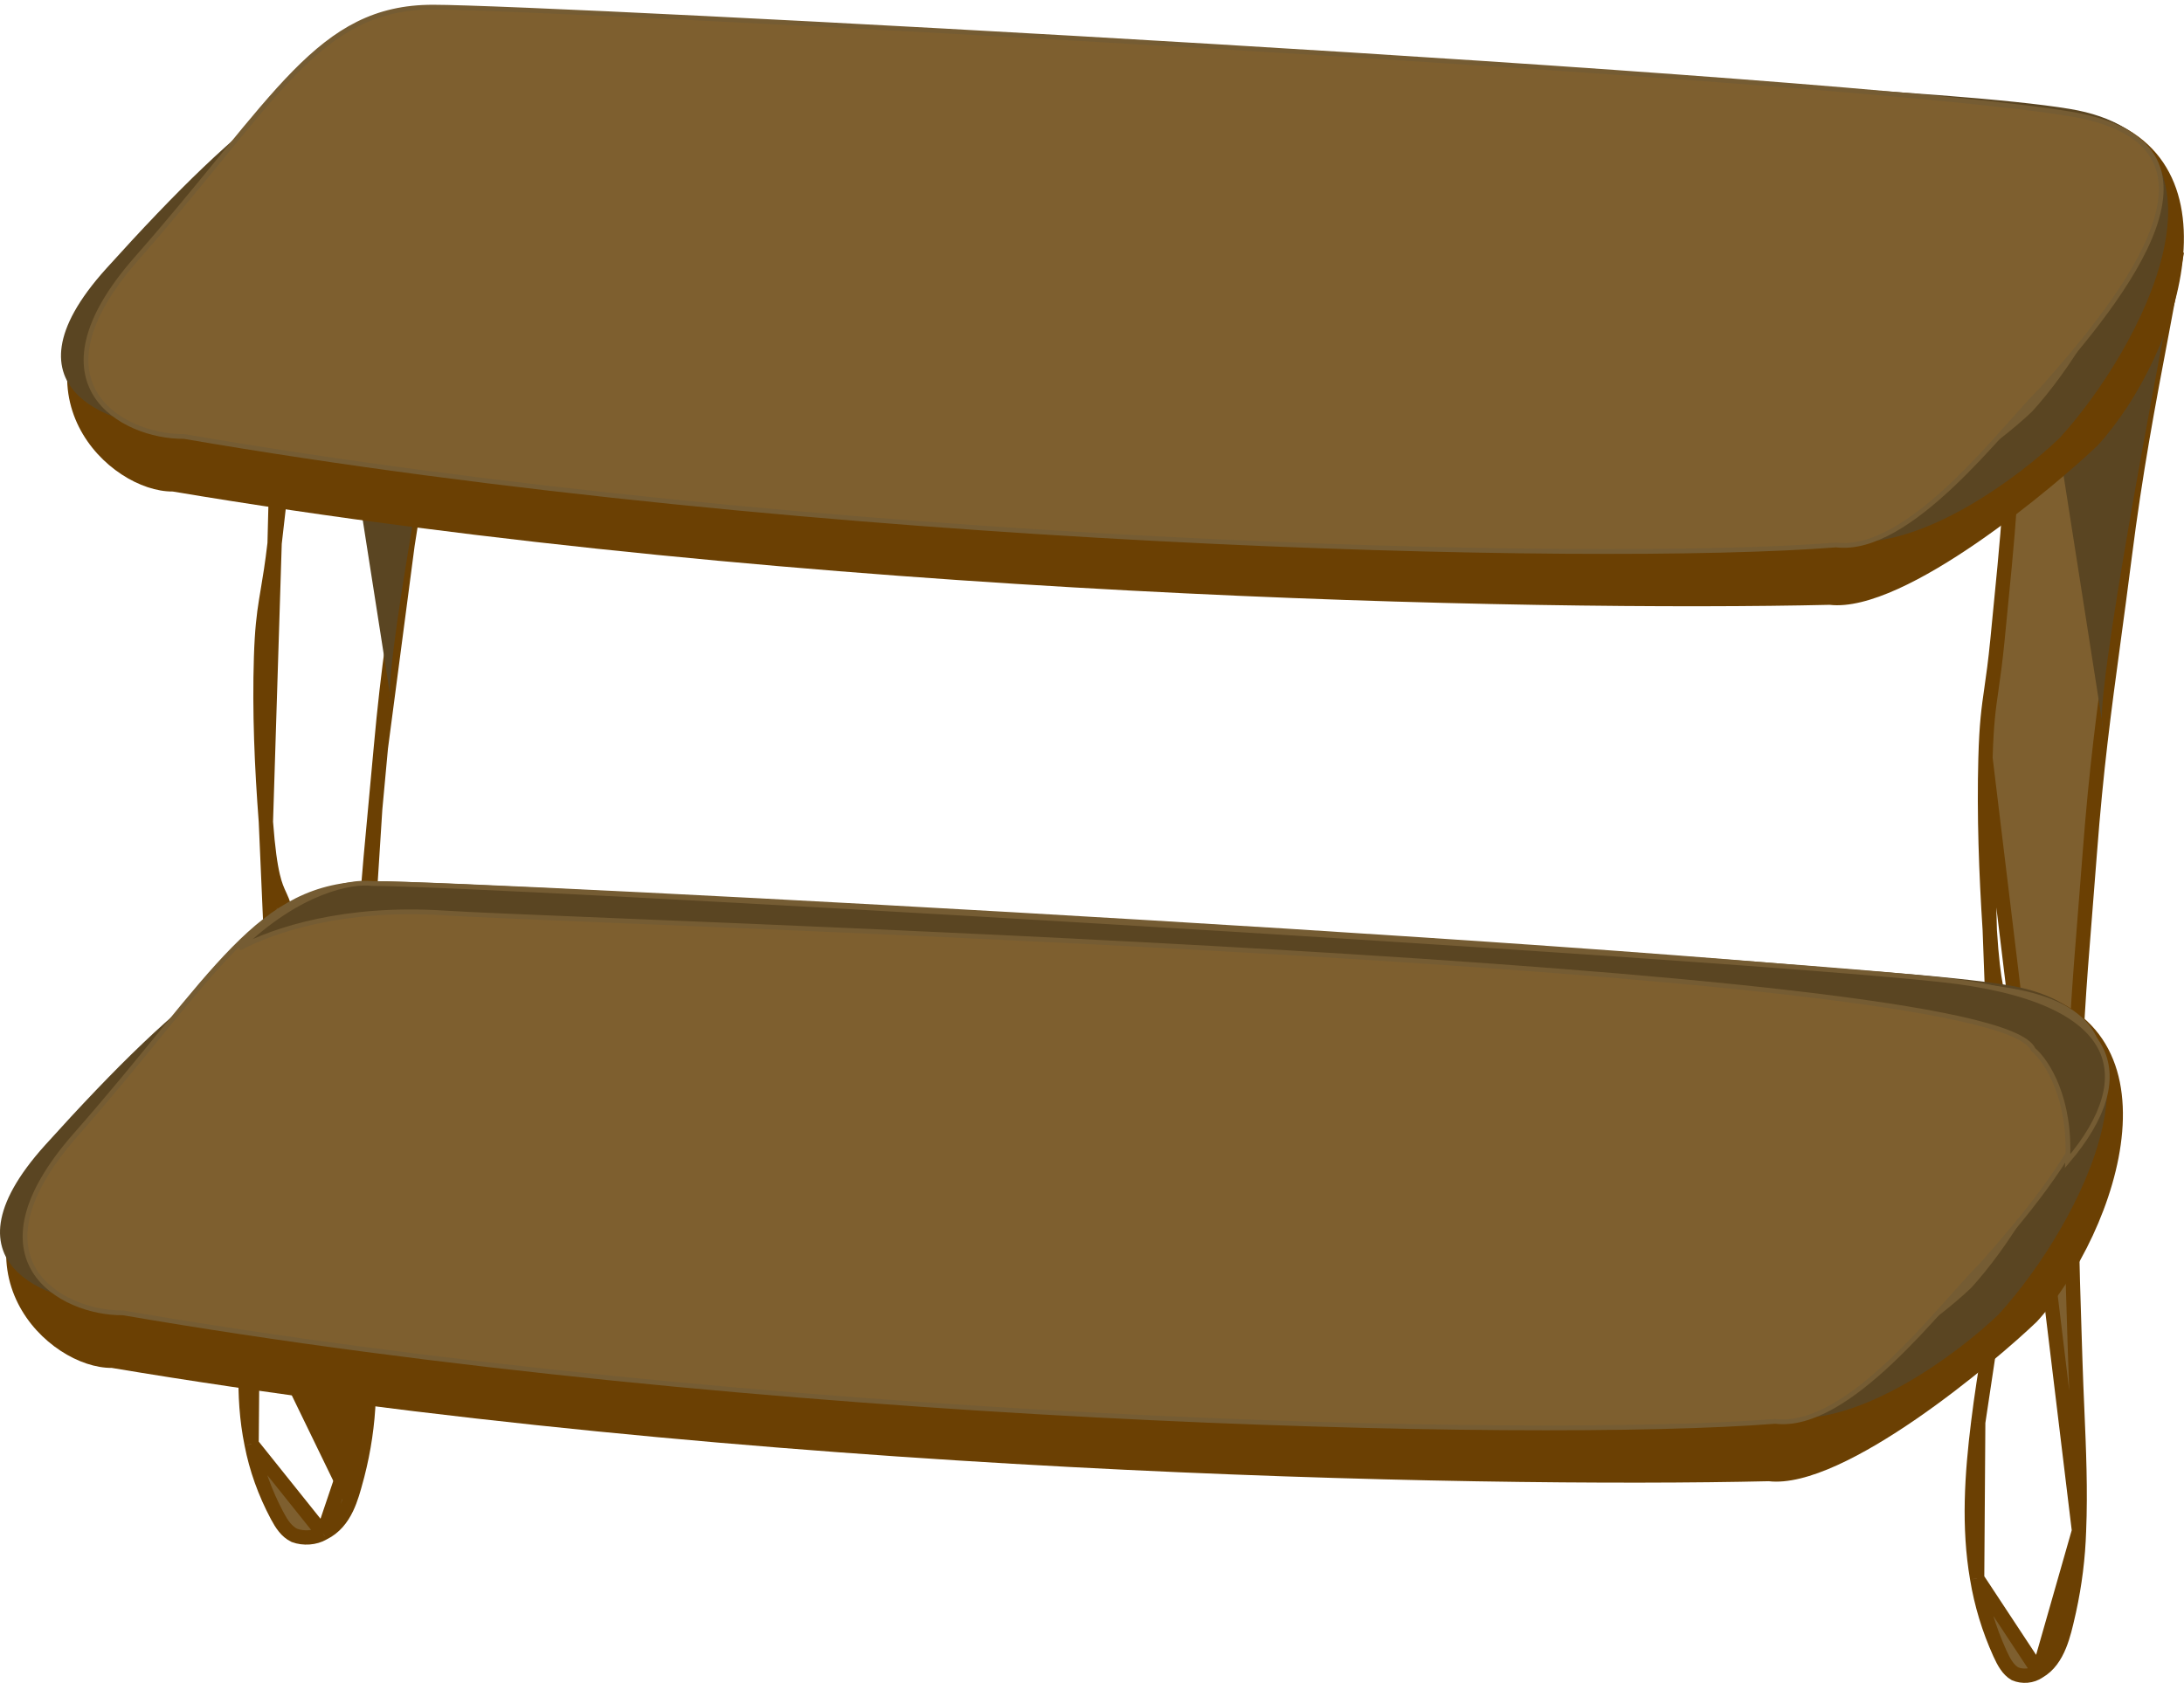 <svg width="458" height="353" viewBox="0 0 458 353" fill="none" xmlns="http://www.w3.org/2000/svg">
<path d="M435.98 321.1L435.98 321.093C436.334 312.565 435.967 304.046 435.597 295.461C435.458 292.216 435.317 288.961 435.216 285.693C435.164 284.082 435.115 282.574 435.07 281.154C434.424 261.173 434.348 258.811 434.82 236.215C435.221 217.012 435.984 207.469 437.2 192.271C437.517 188.302 437.866 183.947 438.246 178.933C439.59 161.236 441.228 149.143 443.202 134.563C443.937 129.134 444.718 123.361 445.549 116.825C447.821 98.914 450.452 85.014 453.447 69.194C454.327 64.549 455.237 59.739 456.179 54.613C443.319 55.39 430.439 55.917 417.56 56.246C418.689 60.881 419.573 65.593 420.242 70.301L420.243 70.306C423.131 91.087 421.599 106.593 419.691 125.911C419.427 128.588 419.155 131.339 418.887 134.188L418.886 134.194C418.427 138.877 417.994 141.884 417.618 144.5C417.024 148.628 416.57 151.784 416.37 159.016L435.98 321.1ZM435.98 321.1L435.979 321.107M435.98 321.1L435.979 321.107M435.979 321.107C435.8 326.737 435.101 332.346 433.888 337.881C433.813 338.203 433.739 338.53 433.664 338.859C433.197 340.909 432.701 343.09 431.876 345.121C430.925 347.461 429.61 349.406 427.604 350.569L427.553 350.599M435.979 321.107L427.553 350.599M427.553 350.599L427.505 350.632M427.553 350.599L427.505 350.632M427.505 350.632C426.829 351.098 425.99 351.399 425.085 351.478C424.204 351.554 423.323 351.414 422.548 351.085C421.114 350.261 420.219 348.632 419.399 346.834C417.104 341.76 415.501 336.479 414.62 331.095L414.617 331.082M427.505 350.632L414.617 331.082M414.617 331.082C412.76 320.348 413.487 309.298 414.846 298.371L414.846 298.368M414.617 331.082L414.846 298.368M414.846 298.368C415.524 292.817 416.409 287.271 417.311 281.7C417.368 281.349 417.425 280.997 417.482 280.646C418.327 275.432 419.176 270.193 419.863 264.948L419.863 264.94M414.846 298.368L419.863 264.94M419.863 264.94C421.371 252.963 422.031 240.918 421.839 228.872C421.715 216.735 420.955 214.125 419.935 211.483C419.899 211.391 419.863 211.299 419.827 211.206C419.406 210.124 418.983 209.036 418.565 206.948C418.104 204.643 417.648 201.109 417.268 195.105L417.268 195.104M419.863 264.94L417.268 195.104M417.268 195.104C416.492 183.07 416.045 171.037 416.37 159.017L417.268 195.104Z" fill="#7E5F2F" stroke="#6B4003" stroke-width="3"/>
<path d="M440.769 151.024L441 152.498C440.865 152.256 440.79 151.756 440.769 151.024L427 62.998L456 58.498C450.559 86.324 440.479 140.887 440.769 151.024Z" fill="#5A4522"/>
<path d="M77.303 293.364L77.304 293.356C77.703 285.183 77.29 277.026 76.872 268.789C76.714 265.671 76.555 262.542 76.44 259.396L77.303 293.364ZM77.303 293.364L77.303 293.373M77.303 293.364L77.303 293.373M77.303 293.373C77.101 298.756 76.314 304.121 74.948 309.418C74.863 309.728 74.778 310.042 74.694 310.359C74.166 312.327 73.61 314.399 72.686 316.331C71.631 318.536 70.153 320.42 67.827 321.566L67.778 321.59M77.303 293.373L67.778 321.59M67.778 321.59L67.732 321.618M67.778 321.59L67.732 321.618M67.732 321.618C66.93 322.087 65.923 322.396 64.828 322.477C63.756 322.556 62.687 322.41 61.752 322.069C60.067 321.254 59.056 319.668 58.145 317.972C55.556 313.114 53.752 308.063 52.761 302.92L52.759 302.912M67.732 321.618L52.759 302.912M52.759 302.912L52.758 302.905M52.759 302.912L52.758 302.905M52.758 302.905C50.668 292.646 51.484 282.078 53.019 271.596L53.019 271.592M52.758 302.905L53.019 271.592M53.019 271.592C53.784 266.27 54.784 260.952 55.804 255.603C55.868 255.265 55.932 254.927 55.997 254.589C56.952 249.585 57.912 244.552 58.689 239.511L58.691 239.503M53.019 271.592L58.691 239.503M58.691 239.503C60.397 227.991 61.144 216.412 60.926 204.833C60.787 193.168 59.926 190.619 58.753 188.042C58.713 187.953 58.672 187.864 58.632 187.776C58.157 186.739 57.686 185.711 57.219 183.729C56.701 181.535 56.188 178.158 55.758 172.401L55.758 172.399M58.691 239.503L55.758 172.399M55.758 172.399C54.882 160.852 54.377 149.311 54.745 137.785C54.927 132.162 55.307 129.077 55.8 125.995C55.914 125.281 56.035 124.562 56.162 123.809C56.588 121.286 57.079 118.377 57.587 113.977L57.588 113.97M55.758 172.399L57.588 113.97M57.588 113.97C57.891 111.238 58.198 108.598 58.497 106.027C60.654 87.483 62.39 72.559 59.119 52.569L59.118 52.564M57.588 113.97L59.118 52.564M59.118 52.564C58.368 48.082 57.379 43.595 56.118 39.179C70.793 38.862 85.468 38.353 100.12 37.598C99.064 42.476 98.043 47.057 97.057 51.482C93.671 66.672 90.694 80.027 88.124 97.231C87.185 103.501 86.302 109.041 85.472 114.251M59.118 52.564L85.472 114.251M85.472 114.251C83.24 128.251 81.387 139.872 79.867 156.871M85.472 114.251L79.867 156.871M79.867 156.871C79.436 161.682 79.043 165.862 78.684 169.672M79.867 156.871L78.684 169.672M78.684 169.672C77.309 184.264 76.445 193.435 75.992 211.88M78.684 169.672L75.992 211.88M75.992 211.88C75.459 233.58 75.545 235.852 76.275 255.041M75.992 211.88L76.275 255.041M76.275 255.041C76.326 256.404 76.382 257.851 76.44 259.396L76.275 255.041Z" fill="#7E5F2F" stroke="#6B4003" stroke-width="3"/>
<path d="M56 281.998L72.5 315.998L77 295.998L70.446 272.998L56 281.998Z" fill="#6B4003"/>
<path d="M81.769 145.524L82 146.998C81.865 146.756 81.79 146.256 81.769 145.524L68 57.498L97 52.998C91.559 80.824 81.478 135.387 81.769 145.524Z" fill="#5A4522"/>
<path d="M24.505 56.234C0.858 82.435 23.009 103.209 36.221 103.1C168.966 125.371 322.679 128.287 383.699 126.868C399.554 128.702 431.653 101.362 439.939 93.392C457.069 74.615 472.405 29.381 434.248 23.093C386.551 15.233 119.528 14.055 95.007 14.055C70.487 14.055 54.063 23.483 24.505 56.234Z" fill="#6B4003"/>
<path d="M38.904 85.975L38.559 85.917L38.209 85.92C35.251 85.945 31.495 85.538 27.915 84.548C24.283 83.544 21.199 82.04 19.221 80.123C17.403 78.36 16.456 76.222 16.894 73.234C17.374 69.97 19.574 65.301 25.246 59.017C54.897 26.162 72.458 12.697 95.007 12.697C107.192 12.697 179.948 14.264 255.668 16.817C331.542 19.374 409.808 22.906 433.329 26.782C442.047 28.219 446.488 31.643 448.662 35.573C450.929 39.67 451.24 45.215 449.772 51.807C446.838 64.982 437.301 80.005 429.04 89.093C425.083 92.883 418.189 98.479 410.431 102.893C402.474 107.419 394.314 110.293 387.693 109.527L387.418 109.496L387.14 109.502C326.259 110.918 171.307 108.189 38.904 85.975Z" fill="#755C33" stroke="#5A4522" stroke-width="8"/>
<path d="M38.649 91.559L38.605 91.552L38.56 91.552C32.073 91.607 23.813 88.794 20.067 82.791C16.371 76.869 16.915 67.551 28.646 54.22C35.377 46.572 41.02 39.657 46.008 33.546C46.484 32.963 46.954 32.387 47.418 31.819C52.753 25.288 57.341 19.741 61.768 15.241C70.602 6.262 78.745 1.498 90.786 1.498C102.986 1.498 176.97 5.095 253.867 9.699C330.773 14.303 410.515 19.908 434.249 23.92C443.695 25.516 448.98 28.739 451.445 32.85C453.908 36.958 453.646 42.103 451.636 47.764C447.613 59.094 436.741 72.056 428.194 81.665C426.589 83.25 424.565 85.521 422.246 88.125C421.563 88.891 420.854 89.686 420.123 90.502C416.893 94.103 413.204 98.112 409.283 101.806C405.361 105.502 401.223 108.867 397.097 111.19C392.968 113.516 388.899 114.77 385.097 114.319L385.048 114.313L384.999 114.317C334.077 118.331 170.909 114.317 38.649 91.559Z" fill="#7E5F2F" stroke="#755C33"/>
<path d="M11.716 240.066C-11.93 266.267 10.221 287.041 23.433 286.932C156.178 309.203 309.891 312.119 370.911 310.7C386.766 312.534 418.865 285.194 427.151 277.224C444.281 258.447 459.617 213.213 421.46 206.925C373.763 199.065 106.74 197.887 82.219 197.887C57.699 197.887 41.275 207.315 11.716 240.066Z" fill="#6B4003"/>
<path d="M26.116 269.807L25.771 269.749L25.421 269.752C22.462 269.777 18.707 269.371 15.127 268.38C11.495 267.376 8.411 265.872 6.433 263.955C4.615 262.192 3.668 260.054 4.106 257.066C4.586 253.802 6.786 249.133 12.457 242.849C42.109 209.994 59.67 196.529 82.219 196.529C94.403 196.529 167.16 198.096 242.88 200.648C318.754 203.206 397.02 206.738 420.541 210.614C429.259 212.051 433.7 215.475 435.874 219.405C438.141 223.502 438.452 229.048 436.984 235.639C434.05 248.814 424.513 263.837 416.252 272.925C412.295 276.715 405.4 282.311 397.643 286.725C389.686 291.251 381.526 294.125 374.905 293.36L374.63 293.328L374.352 293.334C313.471 294.75 158.519 292.021 26.116 269.807Z" fill="#755C33" stroke="#5A4522" stroke-width="8"/>
<path d="M25.861 275.391L25.817 275.384L25.772 275.384C19.285 275.439 11.025 272.626 7.279 266.623C3.583 260.701 4.127 251.383 15.858 238.052C22.588 230.404 28.232 223.489 33.22 217.378C33.696 216.795 34.166 216.219 34.63 215.651C39.965 209.12 44.553 203.573 48.98 199.073C57.814 190.094 65.957 185.33 77.998 185.33C90.198 185.33 164.182 188.927 241.079 193.531C317.985 198.135 397.727 203.74 421.461 207.752C430.907 209.348 436.192 212.571 438.657 216.682C441.12 220.79 440.858 225.936 438.848 231.596C434.825 242.927 423.953 255.888 415.406 265.497C413.801 267.082 411.777 269.353 409.458 271.957C408.775 272.723 408.066 273.518 407.335 274.334C404.105 277.935 400.415 281.944 396.495 285.638C392.573 289.334 388.434 292.699 384.309 295.022C380.18 297.348 376.111 298.602 372.309 298.151L372.26 298.145L372.211 298.149C321.289 302.163 158.121 298.149 25.861 275.391Z" fill="#7E5F2F" stroke="#755C33"/>
<path d="M77.933 185.325L77.966 185.329L77.998 185.329C102.413 185.329 355.46 199.996 406.947 205.494C416.504 206.515 423.935 208.319 429.441 210.734C434.948 213.149 438.494 216.16 440.344 219.574C443.876 226.095 441.354 234.413 433.603 243.541C434.317 230.46 429.304 222.651 426.414 220.191C426.125 219.547 425.559 218.964 424.807 218.429C424 217.855 422.933 217.303 421.638 216.769C419.046 215.702 415.471 214.679 411.062 213.698C402.239 211.733 390 209.914 375.432 208.234C346.293 204.873 307.782 202.06 268.529 199.747C229.275 197.434 189.272 195.622 157.146 194.262C146.688 193.82 137.066 193.425 128.576 193.077C110.983 192.356 98.255 191.834 93.032 191.497C72.335 190.162 57.562 194.974 50.228 198.887C62.636 186.796 73.789 184.783 77.933 185.325Z" fill="#5A4522" stroke="#755C33"/>
</svg>
